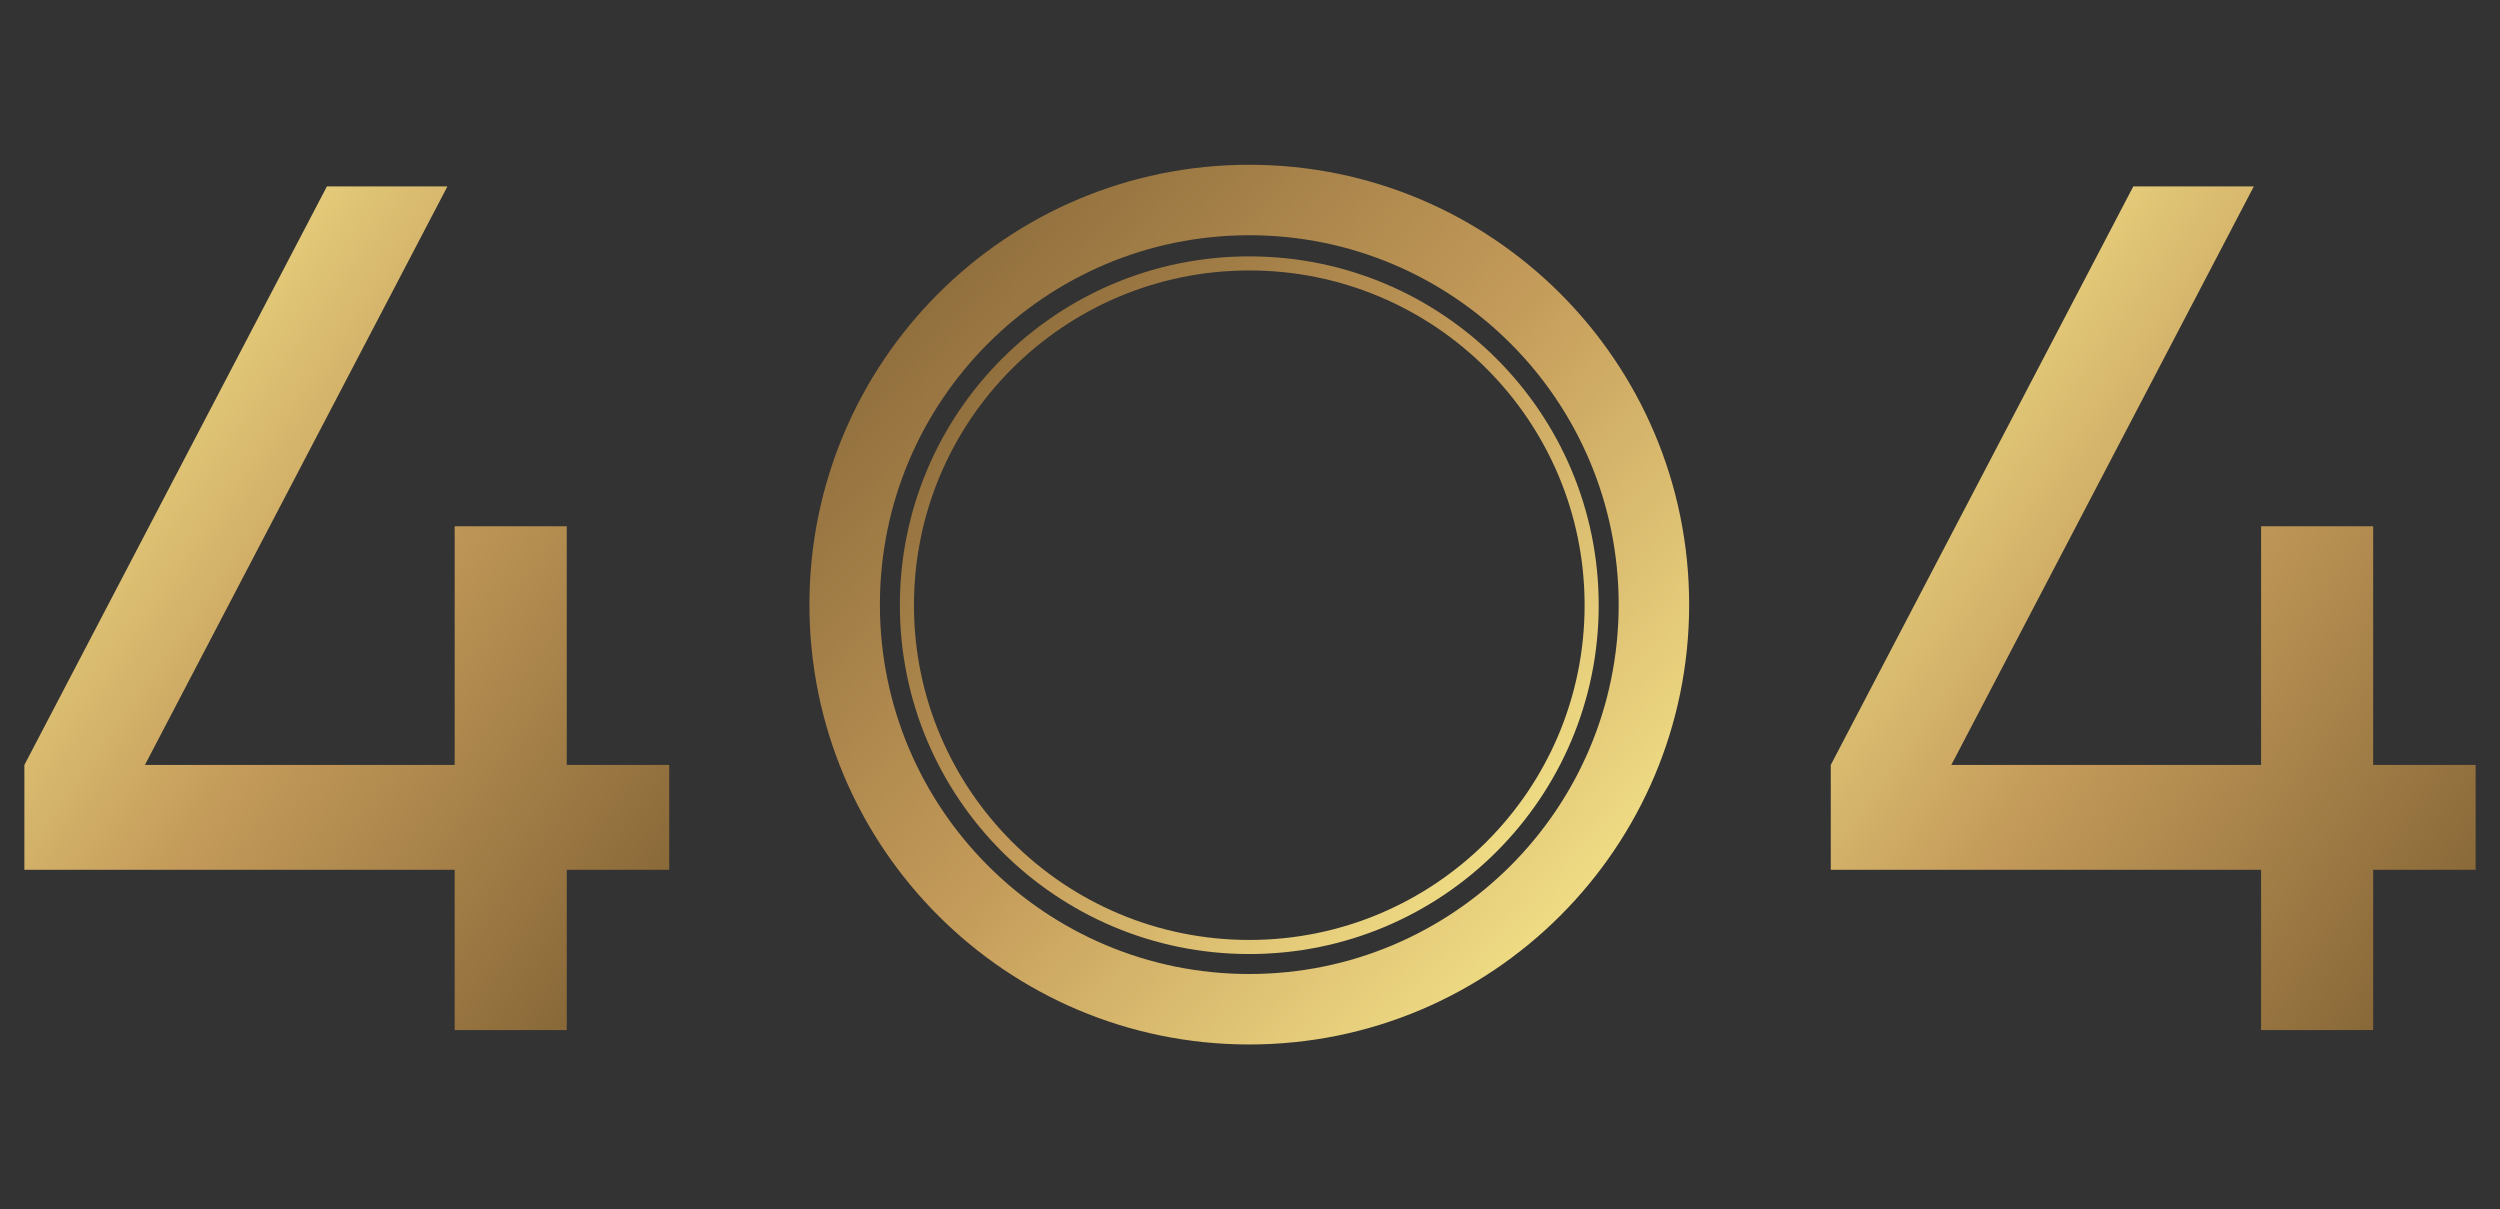 <svg width="368" height="178" viewBox="0 0 368 178" fill="none" xmlns="http://www.w3.org/2000/svg">
<rect x="0" y="0" width="368" height="178" fill="#333333" stroke="none"/>
<g clip-path="url(#clip0_2002_3060)">
<path fill-rule="evenodd" clip-rule="evenodd" d="M183.894 39.812C156.63 39.812 134.534 61.876 134.534 89.086C134.534 116.296 156.63 138.36 183.894 138.36C211.158 138.36 233.254 116.296 233.254 89.086C233.254 61.876 211.158 39.812 183.894 39.812ZM183.894 37.738C155.488 37.738 132.46 60.727 132.46 89.086C132.46 117.445 155.488 140.434 183.894 140.434C212.301 140.434 235.329 117.445 235.329 89.086C235.329 60.727 212.301 37.738 183.894 37.738Z" fill="url(#paint0_linear_2002_3060)"/>
<path fill-rule="evenodd" clip-rule="evenodd" d="M183.895 143.374C213.925 143.374 238.269 119.03 238.269 89C238.269 58.97 213.925 34.626 183.895 34.626C153.865 34.626 129.521 58.97 129.521 89C129.521 119.03 153.865 143.374 183.895 143.374ZM248.643 89C248.643 124.759 219.654 153.747 183.895 153.747C148.136 153.747 119.148 124.759 119.148 89C119.148 53.241 148.136 24.253 183.895 24.253C219.654 24.253 248.643 53.241 248.643 89Z" fill="url(#paint1_linear_2002_3060)"/>
</g>
<path d="M83.428 112.598H98.509V128.033H83.428V151.63H66.928V128.033H3.589V112.598L48.122 27.436H65.864L21.331 112.598H66.928V77.468H83.428V112.598Z" fill="url(#paint2_linear_2002_3060)"/>
<path d="M349.331 112.598H364.412V128.033H349.331V151.63H332.831V128.033H269.491V112.598L314.024 27.436H331.766L287.233 112.598H332.831V77.468H349.331V112.598Z" fill="url(#paint3_linear_2002_3060)"/>
<defs>
<linearGradient id="paint0_linear_2002_3060" x1="132.46" y1="37.738" x2="237.002" y2="133.712" gradientUnits="userSpaceOnUse">
<stop stop-color="#7D5E32"/>
<stop offset="0.5" stop-color="#C39A59"/>
<stop offset="1" stop-color="#FEF193"/>
</linearGradient>
<linearGradient id="paint1_linear_2002_3060" x1="119.148" y1="24.253" x2="250.951" y2="145.049" gradientUnits="userSpaceOnUse">
<stop stop-color="#7D5E32"/>
<stop offset="0.5" stop-color="#C39A59"/>
<stop offset="1" stop-color="#FEF193"/>
</linearGradient>
<linearGradient id="paint2_linear_2002_3060" x1="98.509" y1="151.63" x2="-20.743" y2="68.098" gradientUnits="userSpaceOnUse">
<stop stop-color="#7D5E32"/>
<stop offset="0.5" stop-color="#C39A59"/>
<stop offset="1" stop-color="#FEF193"/>
</linearGradient>
<linearGradient id="paint3_linear_2002_3060" x1="364.412" y1="151.63" x2="245.16" y2="68.098" gradientUnits="userSpaceOnUse">
<stop stop-color="#7D5E32"/>
<stop offset="0.5" stop-color="#C39A59"/>
<stop offset="1" stop-color="#FEF193"/>
</linearGradient>
<clipPath id="clip0_2002_3060">
<rect width="129.495" height="129.495" fill="white" transform="translate(119.147 24.253)"/>
</clipPath>
</defs>
</svg>
